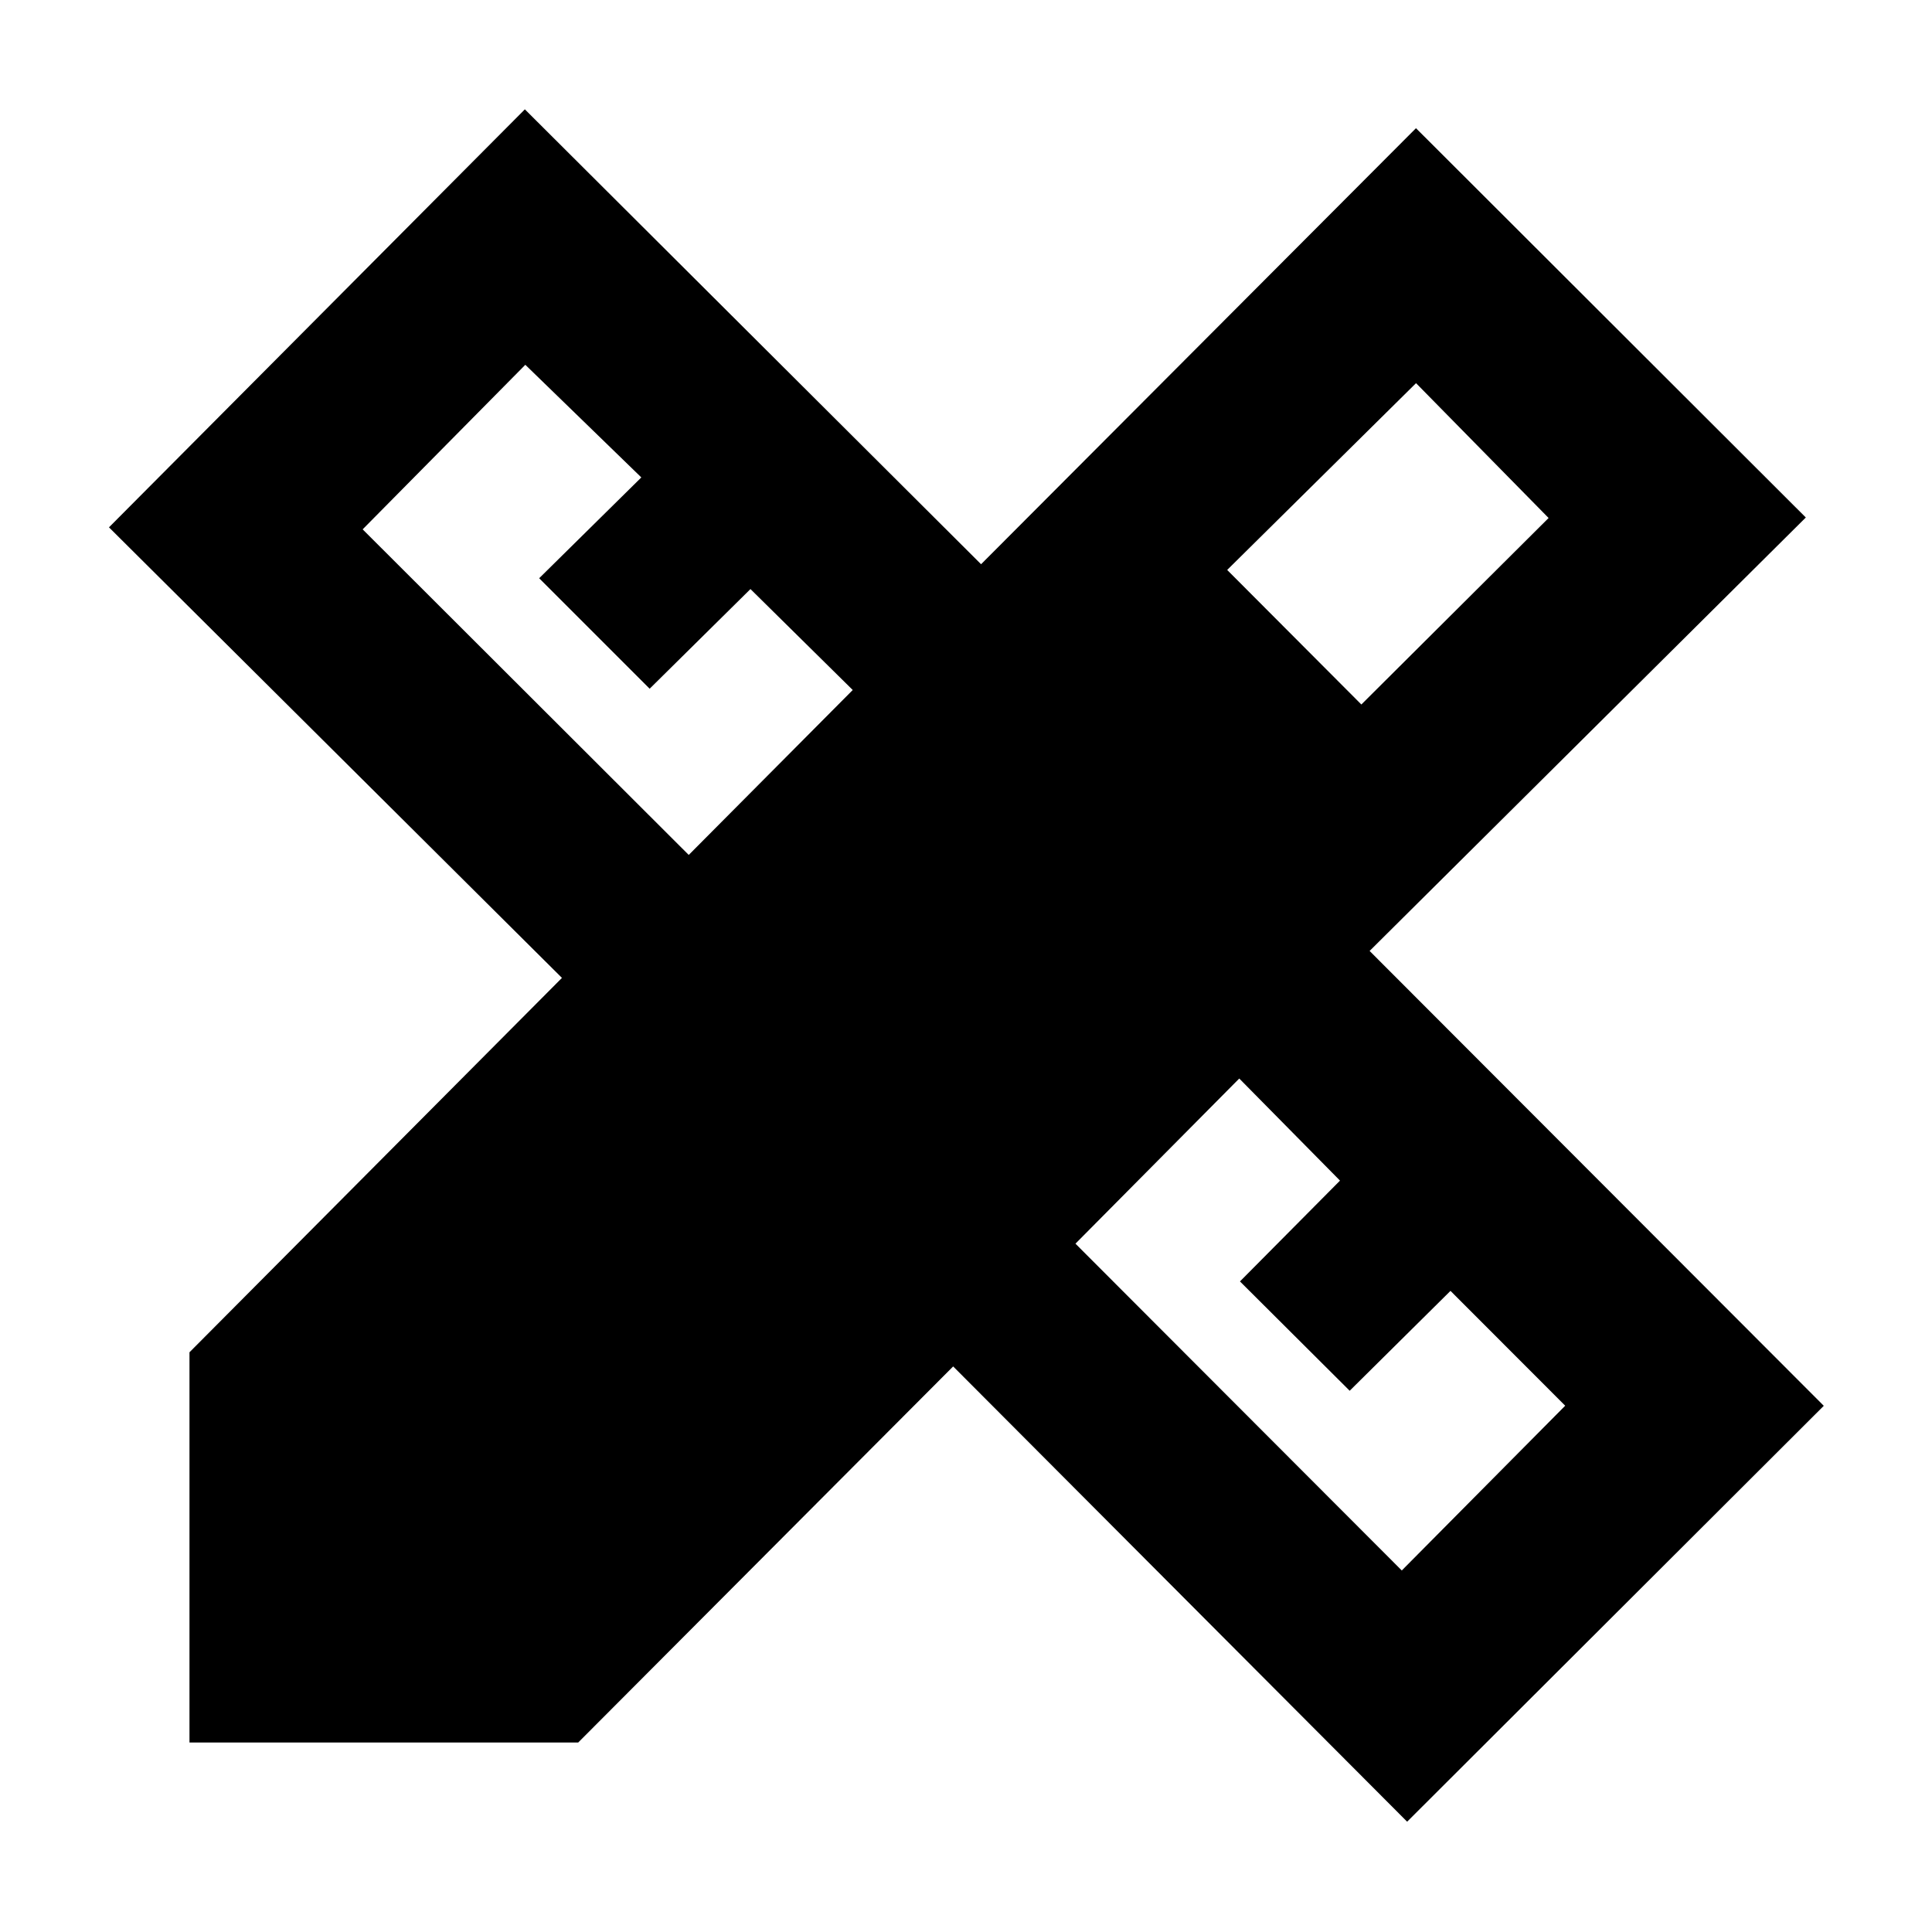 <svg xmlns="http://www.w3.org/2000/svg" height="40" viewBox="0 -960 960 960" width="40"><path d="m342.23-535.19 81.49-81.95-50.82-50.16-50.09 49.52-54.9-54.9 50.76-50.09-57.64-55.97-80.83 81.77 162.03 161.78Zm354.31 355.55 81.2-81.87-57-57.06-50.09 49.63-54.52-54.33 49.71-50.09-50.06-50.73-81.39 82.06 162.15 162.39ZM609.78-676.8l66.67 66.86 93.04-92.67-65.87-67-93.84 92.81ZM287.3-94.15H94.15v-193.91l185.08-186.03L54.15-697.97l206.65-207.7 226.69 226.03 216.1-216.66L897.3-702.86 680.55-487.48l225.68 226.02L699.2-54.81 473.62-281.03 287.3-94.15Z"/></svg>